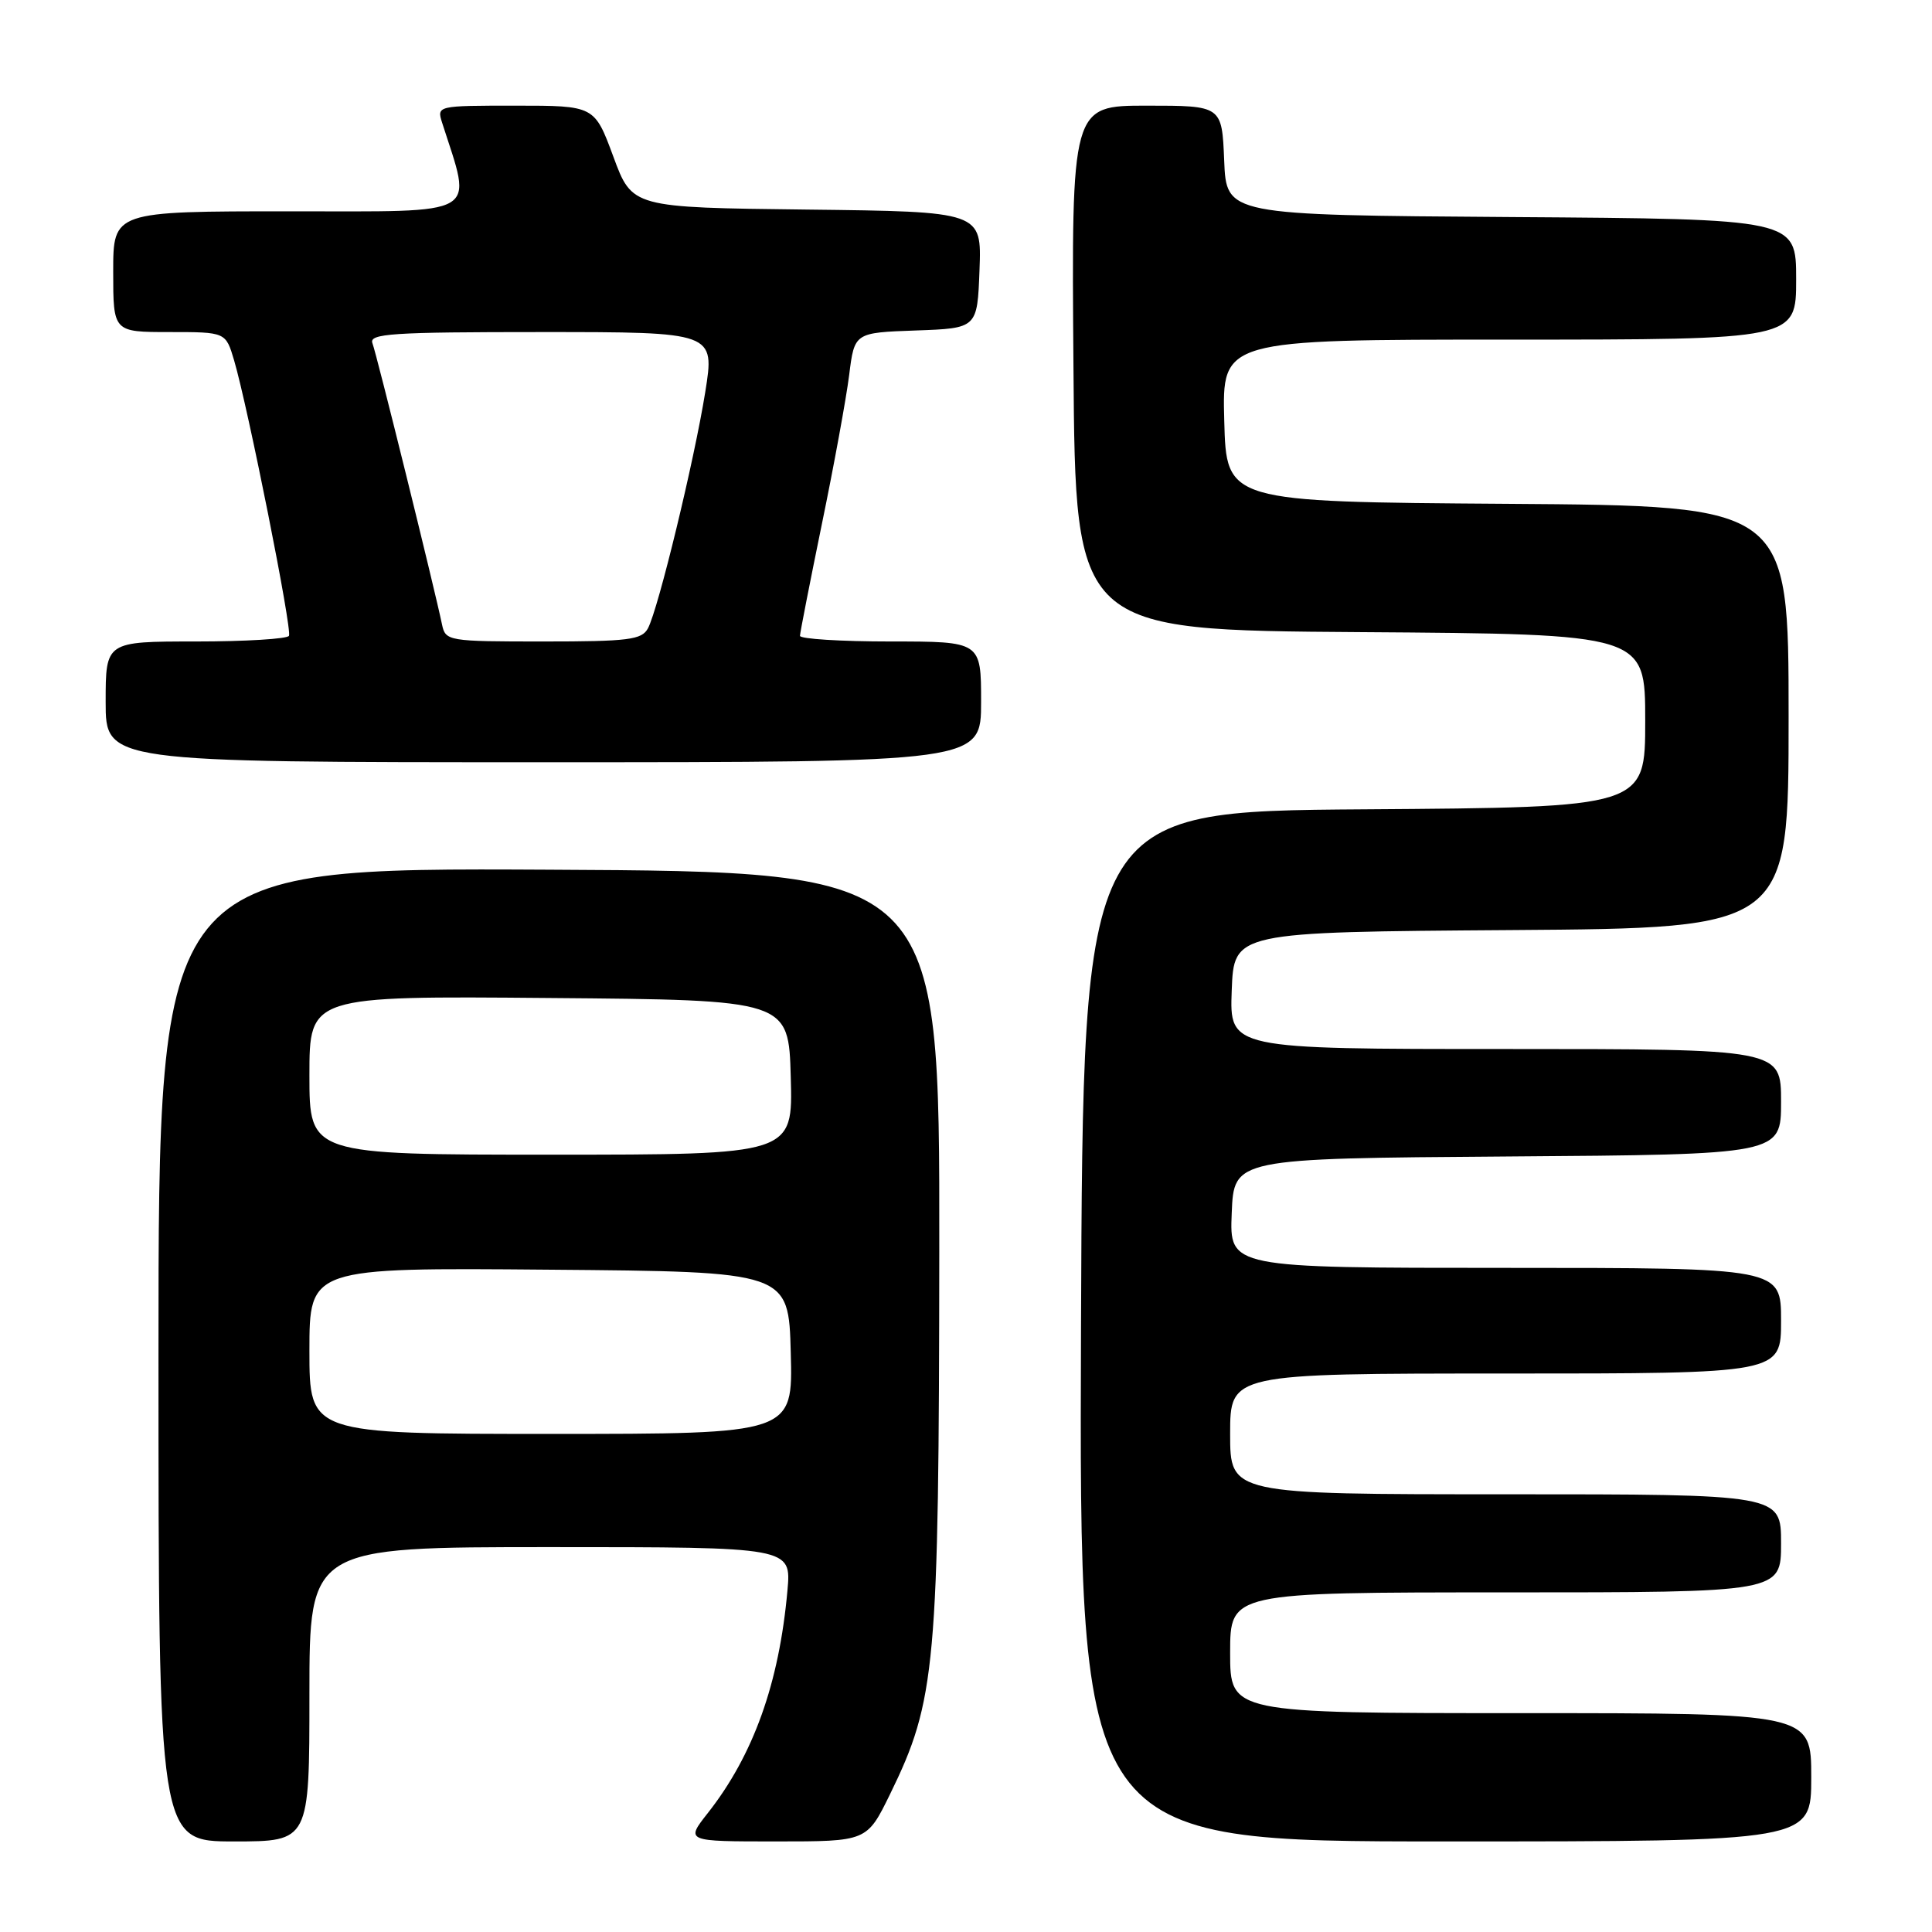 <?xml version="1.0" encoding="UTF-8" standalone="no"?>
<!DOCTYPE svg PUBLIC "-//W3C//DTD SVG 1.1//EN" "http://www.w3.org/Graphics/SVG/1.1/DTD/svg11.dtd" >
<svg xmlns="http://www.w3.org/2000/svg" xmlns:xlink="http://www.w3.org/1999/xlink" version="1.1" viewBox="0 0 256 256">
 <g >
 <path fill="currentColor"
d=" M 41.00 224.50 C 41.00 205.00 41.00 205.00 72.93 205.00 C 104.86 205.00 104.86 205.00 104.34 210.75 C 103.24 223.04 99.83 232.57 93.78 240.25 C 90.83 244.00 90.83 244.00 102.85 244.00 C 114.87 244.00 114.87 244.00 117.93 237.75 C 124.02 225.29 124.41 220.91 124.46 165.50 C 124.50 115.50 124.50 115.50 72.75 115.24 C 21.00 114.98 21.00 114.98 21.00 179.49 C 21.00 244.00 21.00 244.00 31.00 244.00 C 41.00 244.00 41.00 244.00 41.00 224.50 Z  M 240.00 235.50 C 240.00 227.00 240.00 227.00 201.50 227.00 C 163.00 227.00 163.00 227.00 163.00 219.00 C 163.00 211.00 163.00 211.00 199.50 211.00 C 236.00 211.00 236.00 211.00 236.00 204.50 C 236.00 198.00 236.00 198.00 199.50 198.00 C 163.00 198.00 163.00 198.00 163.00 190.00 C 163.00 182.00 163.00 182.00 199.50 182.00 C 236.00 182.00 236.00 182.00 236.00 175.00 C 236.00 168.00 236.00 168.00 199.46 168.00 C 162.91 168.00 162.91 168.00 163.21 160.75 C 163.50 153.50 163.50 153.50 199.75 153.24 C 236.00 152.98 236.00 152.98 236.00 145.99 C 236.00 139.00 236.00 139.00 199.46 139.00 C 162.92 139.00 162.92 139.00 163.21 131.25 C 163.50 123.50 163.50 123.50 200.25 123.24 C 237.00 122.98 237.00 122.98 237.00 95.00 C 237.00 67.02 237.00 67.02 199.75 66.76 C 162.50 66.50 162.50 66.50 162.22 55.75 C 161.93 45.00 161.93 45.00 199.97 45.00 C 238.00 45.00 238.00 45.00 238.00 37.01 C 238.00 29.02 238.00 29.02 200.25 28.76 C 162.50 28.50 162.50 28.50 162.21 21.25 C 161.91 14.00 161.91 14.00 151.94 14.00 C 141.97 14.00 141.97 14.00 142.24 48.75 C 142.50 83.50 142.50 83.50 180.25 83.76 C 218.00 84.02 218.00 84.02 218.00 95.50 C 218.00 106.98 218.00 106.98 180.75 107.24 C 143.50 107.50 143.50 107.50 143.24 175.75 C 142.99 244.00 142.99 244.00 191.49 244.00 C 240.00 244.00 240.00 244.00 240.00 235.50 Z  M 130.00 93.00 C 130.00 85.00 130.00 85.00 118.00 85.00 C 111.40 85.00 106.00 84.66 106.00 84.25 C 106.01 83.84 107.32 77.16 108.91 69.40 C 110.51 61.65 112.13 52.78 112.52 49.69 C 113.22 44.08 113.22 44.08 121.36 43.79 C 129.50 43.50 129.50 43.50 129.79 35.77 C 130.08 28.04 130.08 28.04 106.92 27.77 C 83.76 27.50 83.76 27.50 81.27 20.75 C 78.77 14.00 78.77 14.00 68.32 14.00 C 57.93 14.00 57.87 14.01 58.58 16.25 C 62.61 28.85 64.08 28.00 38.41 28.00 C 15.00 28.00 15.00 28.00 15.00 36.00 C 15.00 44.00 15.00 44.00 22.45 44.00 C 29.91 44.00 29.91 44.00 31.02 47.75 C 32.86 54.00 38.74 83.45 38.29 84.25 C 38.07 84.66 32.51 85.00 25.94 85.00 C 14.00 85.00 14.00 85.00 14.00 93.00 C 14.00 101.00 14.00 101.00 72.00 101.00 C 130.00 101.00 130.00 101.00 130.00 93.00 Z  M 41.00 178.99 C 41.00 167.97 41.00 167.97 72.75 168.24 C 104.50 168.50 104.50 168.50 104.78 179.25 C 105.07 190.00 105.07 190.00 73.03 190.00 C 41.00 190.00 41.00 190.00 41.00 178.99 Z  M 41.00 142.49 C 41.00 131.97 41.00 131.97 72.75 132.24 C 104.50 132.50 104.50 132.50 104.78 142.75 C 105.07 153.00 105.07 153.00 73.03 153.00 C 41.00 153.00 41.00 153.00 41.00 142.49 Z  M 58.57 82.75 C 57.61 78.09 49.90 46.89 49.35 45.48 C 48.86 44.20 51.90 44.00 71.75 44.00 C 94.72 44.00 94.72 44.00 93.45 51.95 C 91.99 61.04 87.24 80.64 85.86 83.25 C 85.05 84.78 83.29 85.00 71.98 85.00 C 59.36 85.00 59.03 84.94 58.57 82.75 Z "/>
</g>
</svg>